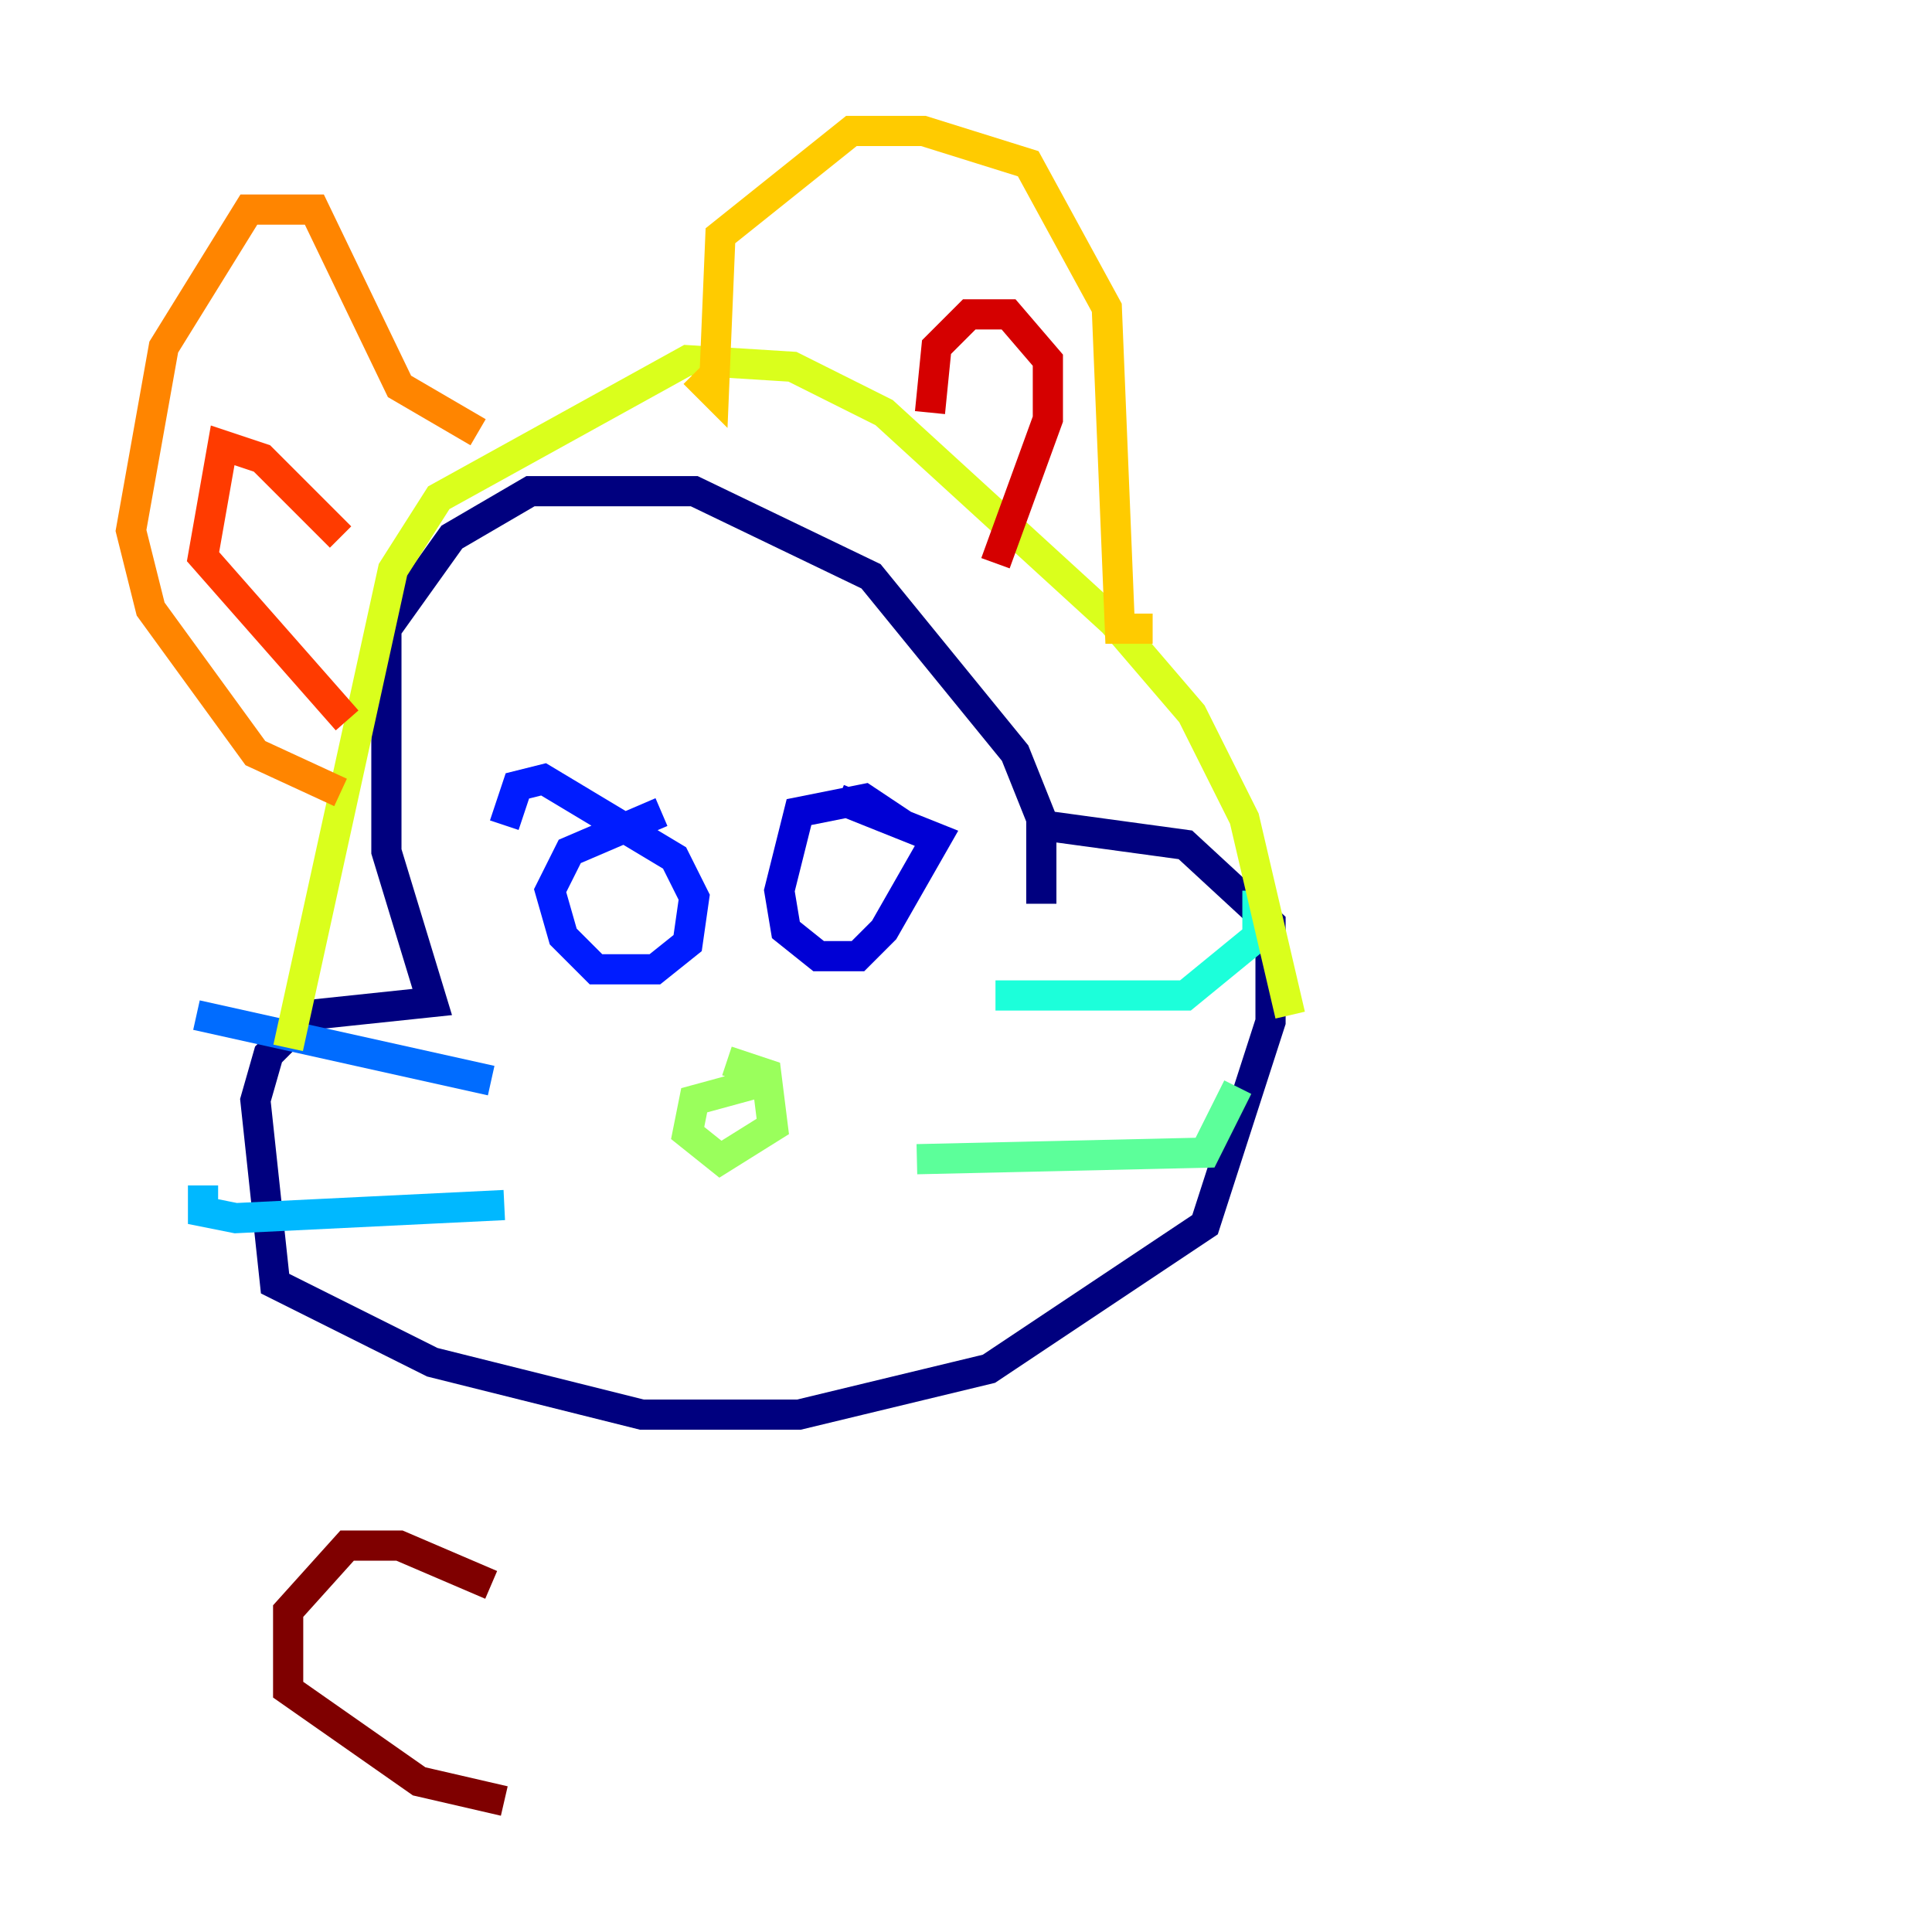 <?xml version="1.0" encoding="utf-8" ?>
<svg baseProfile="tiny" height="128" version="1.2" viewBox="0,0,128,128" width="128" xmlns="http://www.w3.org/2000/svg" xmlns:ev="http://www.w3.org/2001/xml-events" xmlns:xlink="http://www.w3.org/1999/xlink"><defs /><polyline fill="none" points="68.99,59.878 68.99,54.237 67.254,49.898 57.709,38.183 45.993,32.542 35.146,32.542 29.939,35.58 25.6,41.654 25.6,56.407 28.637,66.386 20.393,67.254 17.79,69.858 16.922,72.895 18.224,85.044 28.637,90.251 42.522,93.722 52.936,93.722 65.519,90.685 79.837,81.139 84.176,67.688 84.176,61.18 78.536,55.973 68.99,54.671" stroke="#00007f" stroke-width="2" /><polyline fill="none" points="59.878,54.671 57.275,52.936 52.936,53.803 51.634,59.01 52.068,61.614 54.237,63.349 56.841,63.349 58.576,61.614 62.047,55.539 55.539,52.936" stroke="#0000d5" stroke-width="2" /><polyline fill="none" points="43.824,53.803 37.749,56.407 36.447,59.01 37.315,62.047 39.485,64.217 43.39,64.217 45.559,62.481 45.993,59.444 44.691,56.841 36.014,51.634 34.278,52.068 33.41,54.671" stroke="#001cff" stroke-width="2" /><polyline fill="none" points="32.542,71.593 13.017,67.254" stroke="#006cff" stroke-width="2" /><polyline fill="none" points="33.41,79.837 15.62,80.705 13.451,80.271 13.451,78.536" stroke="#00b8ff" stroke-width="2" /><polyline fill="none" points="65.953,65.953 78.536,65.953 83.308,62.047 83.308,59.01" stroke="#1cffda" stroke-width="2" /><polyline fill="none" points="60.746,76.8 79.837,76.366 82.007,72.027" stroke="#5cff9a" stroke-width="2" /><polyline fill="none" points="50.766,71.593 45.993,72.895 45.559,75.064 47.729,76.8 51.2,74.63 50.766,71.159 48.163,70.291" stroke="#9aff5c" stroke-width="2" /><polyline fill="none" points="85.478,67.254 82.441,54.237 78.969,47.295 73.763,41.22 58.576,27.336 52.502,24.298 45.559,23.864 29.071,32.976 26.034,37.749 19.091,69.424" stroke="#daff1c" stroke-width="2" /><polyline fill="none" points="76.366,41.654 74.197,41.654 73.329,20.393 68.122,10.848 61.18,8.678 56.407,8.678 47.729,15.62 47.295,26.034 45.993,24.732" stroke="#ffcb00" stroke-width="2" /><polyline fill="none" points="31.675,28.637 26.468,25.6 20.827,13.885 16.488,13.885 10.848,22.997 8.678,35.146 9.98,40.352 16.922,49.898 22.563,52.502" stroke="#ff8500" stroke-width="2" /><polyline fill="none" points="22.563,35.58 17.356,30.373 14.752,29.505 13.451,36.881 22.997,47.729" stroke="#ff3b00" stroke-width="2" /><polyline fill="none" points="61.614,27.336 62.047,22.997 64.217,20.827 66.82,20.827 69.424,23.864 69.424,27.77 65.953,37.315" stroke="#d50000" stroke-width="2" /><polyline fill="none" points="32.542,105.003 26.468,102.4 22.997,102.4 19.091,106.739 19.091,111.946 27.77,118.02 33.41,119.322" stroke="#7f0000" stroke-width="2" /></svg>